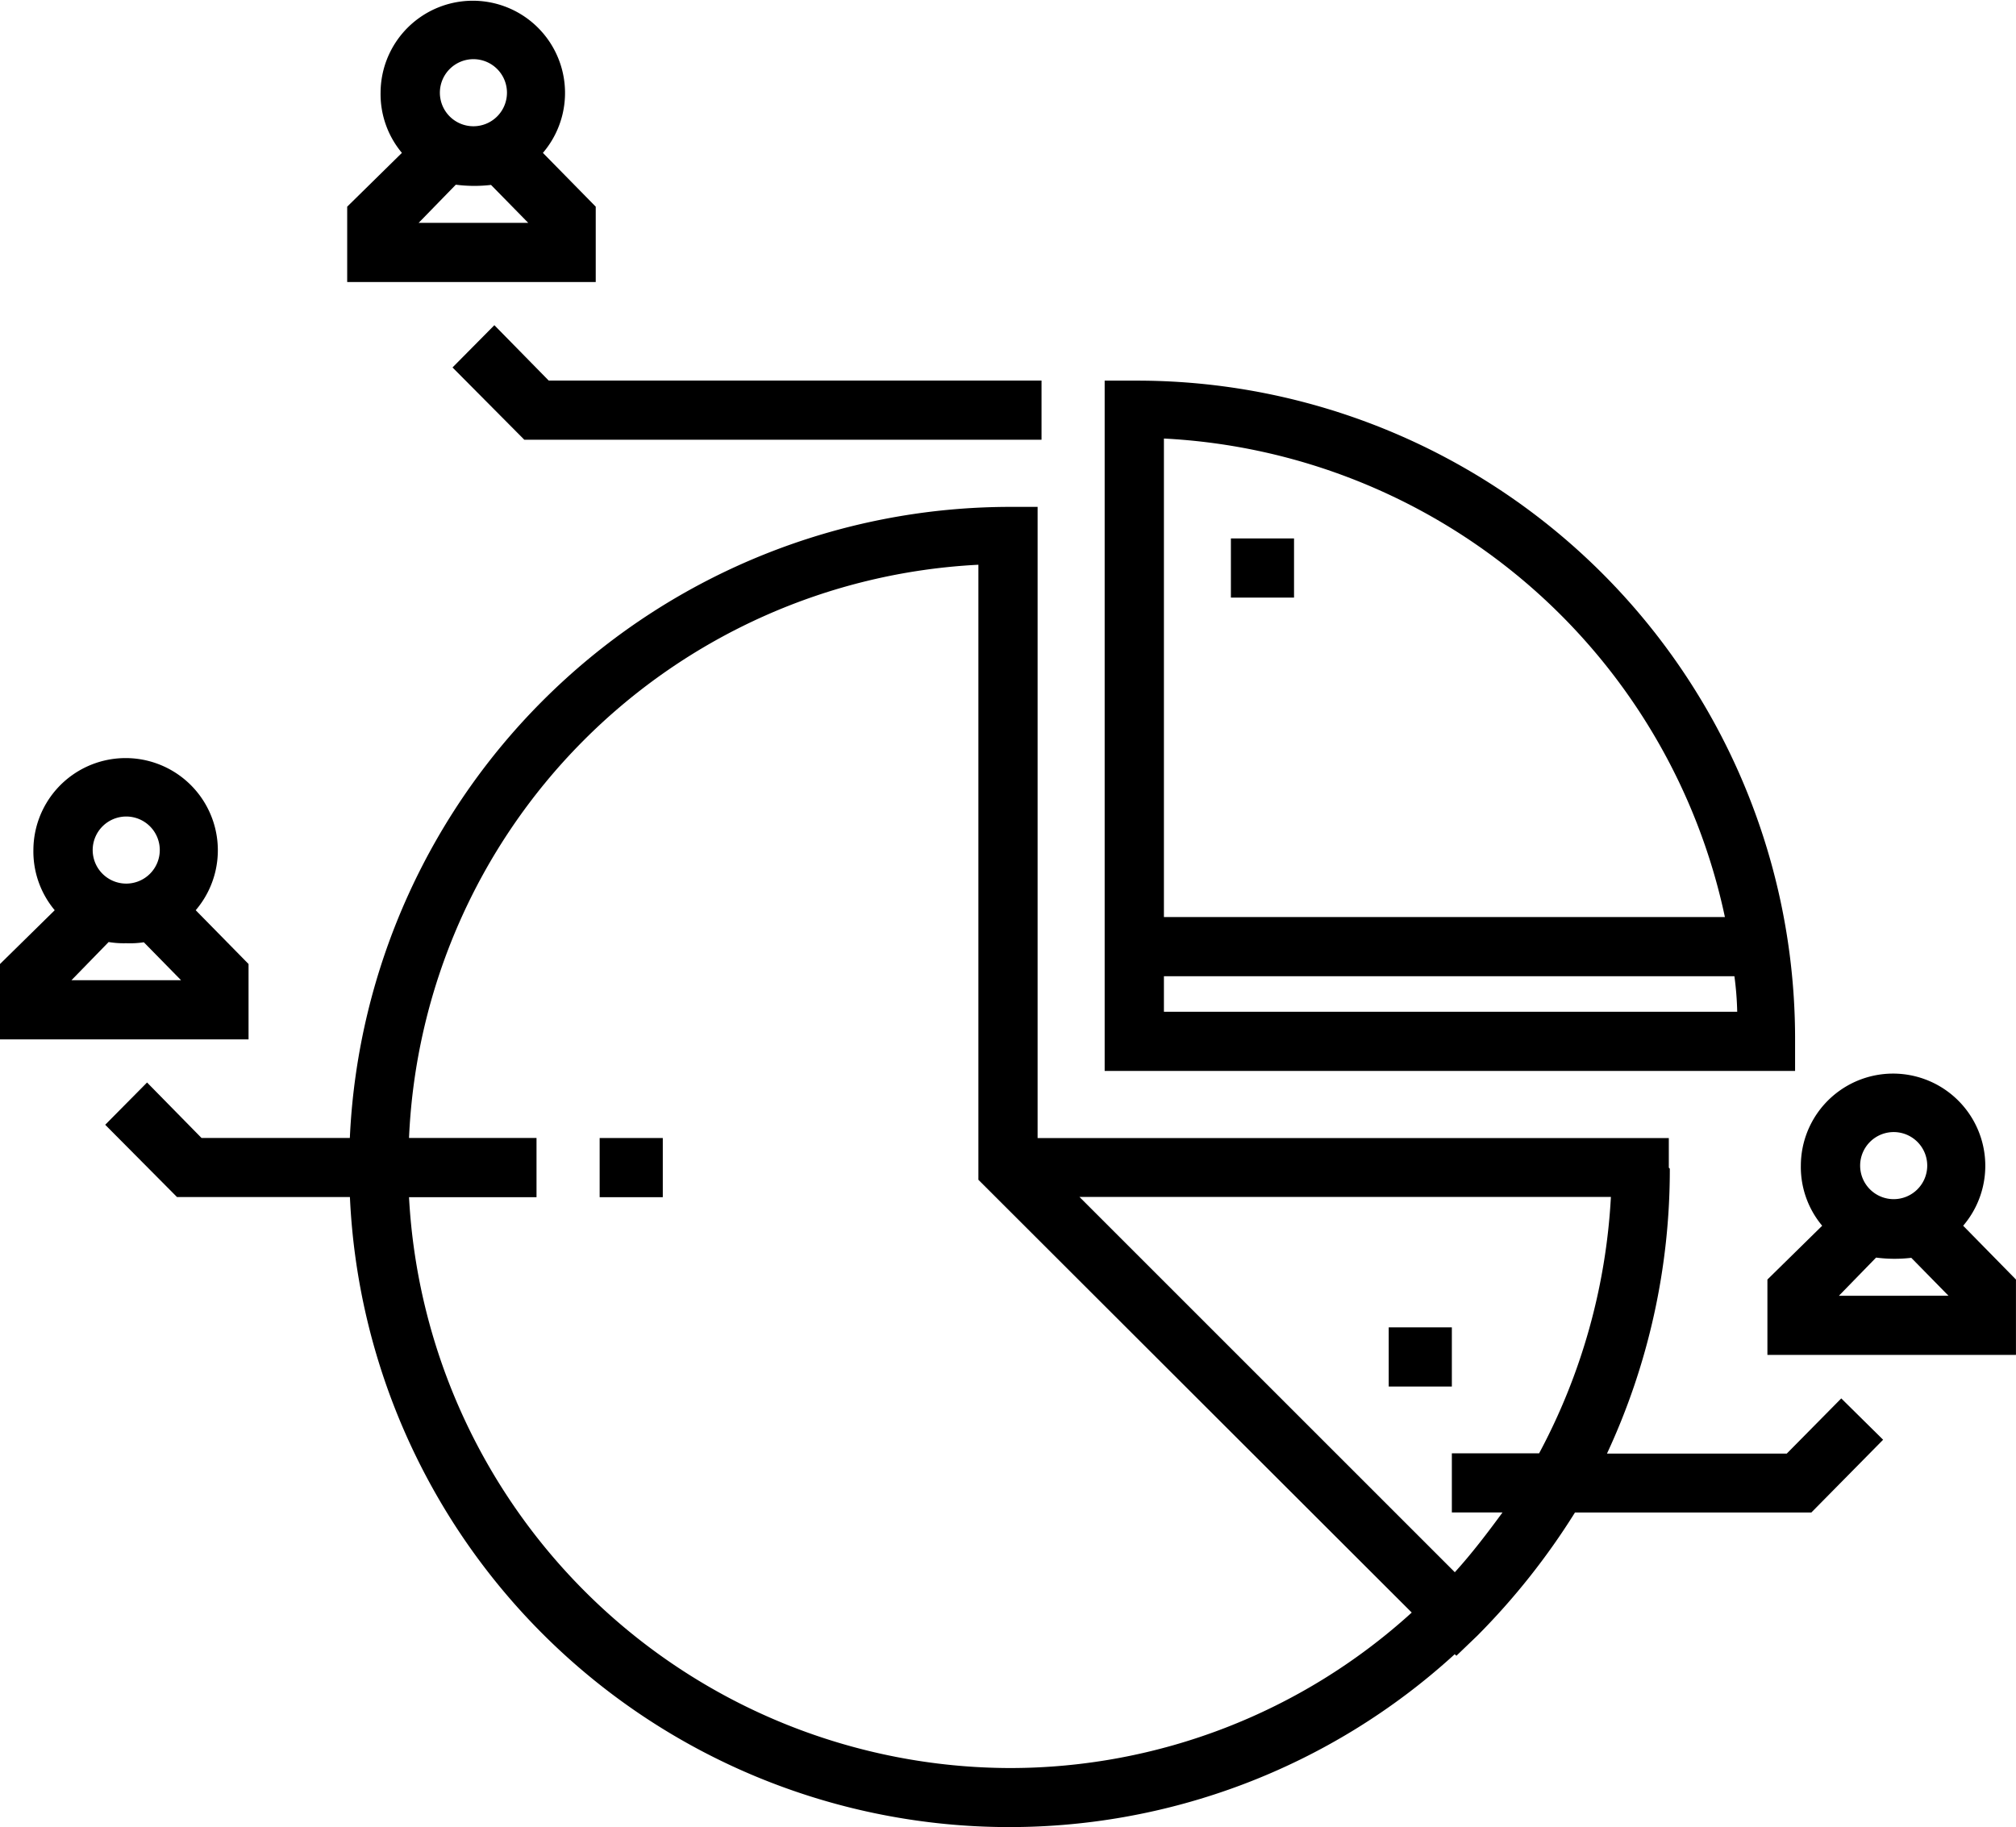 <svg xmlns="http://www.w3.org/2000/svg" width="52.463" height="47.561" viewBox="0 0 52.463 47.561">
  <g id="pie-chart" transform="translate(0 -23.876)">
    <path id="Path_2028" data-name="Path 2028" d="M297.967,137.52a17.129,17.129,0,0,0-17.146-17.145H280v17.967h17.967Zm-1.825-3.183h-14.6V121.882A15.751,15.751,0,0,1,296.141,134.338Zm-14.6,2.464v-.924h14.846a8.166,8.166,0,0,1,.073.924Z" transform="translate(-251.253 -86.592)" fill="#000"/>
    <rect id="Rectangle_157" data-name="Rectangle 157" width="1.643" height="1.54" transform="translate(15.605 53.496)" fill="#000"/>
    <rect id="Rectangle_158" data-name="Rectangle 158" width="1.643" height="1.54" transform="translate(32.032 37.89)" fill="#000"/>
    <rect id="Rectangle_159" data-name="Rectangle 159" width="1.643" height="1.54" transform="translate(36.139 58.424)" fill="#000"/>
    <path id="Path_2029" data-name="Path 2029" d="M70.454,177.015H65.775A17.494,17.494,0,0,0,67.41,169.6l-.026-.026v-.77H50.958V152.375h-.719A17.21,17.21,0,0,0,33.06,168.8H29.2l-1.417-1.443-1.089,1.1,1.868,1.881h4.5a17.178,17.178,0,0,0,28.75,11.9l.045.039.544-.522a18.224,18.224,0,0,0,2.541-3.206h6.151l1.868-1.894-1.089-1.076ZM50.239,185.2A15.7,15.7,0,0,1,34.6,170.342h3.318V168.8H34.6a15.622,15.622,0,0,1,14.817-14.919v16.008l11.277,11.264A15.54,15.54,0,0,1,50.239,185.2Zm11.573-5.1-9.765-9.765h13.83a15.931,15.931,0,0,1-1.868,6.673H61.738v1.54h1.318C62.674,179.069,62.258,179.617,61.812,180.107Z" transform="translate(-23.956 -115.306)" fill="#000"/>
    <path id="Path_2030" data-name="Path 2030" d="M6.468,221.254l-1.375-1.4a2.4,2.4,0,1,0-4.224-1.566,2.382,2.382,0,0,0,.555,1.566L0,221.254v1.962H6.468Zm-3.183-3.839a.873.873,0,1,1-.873.873A.874.874,0,0,1,3.285,217.415Zm-1.426,4.261.968-.994a2.41,2.41,0,0,0,.458.031,2.422,2.422,0,0,0,.458-.025l.968.987Z" transform="translate(0 -172.287)" fill="#000"/>
    <path id="Path_2031" data-name="Path 2031" d="M94.468,29.255l-1.375-1.4a2.4,2.4,0,1,0-4.224-1.566,2.382,2.382,0,0,0,.555,1.566L88,29.255v1.962h6.468Zm-3.183-3.839a.873.873,0,1,1-.873.873A.874.874,0,0,1,91.285,25.416Zm-1.426,4.261.968-.994a3.739,3.739,0,0,0,.916.006l.968.987Z" transform="translate(-78.965 0)" fill="#000"/>
    <path id="Path_2032" data-name="Path 2032" d="M453.093,299.853a2.4,2.4,0,1,0-4.224-1.566,2.382,2.382,0,0,0,.555,1.566l-1.425,1.4v1.962h6.468v-1.962Zm-1.808-2.438a.873.873,0,1,1-.873.873A.874.874,0,0,1,451.285,297.415Zm-1.426,4.261.968-.994a3.737,3.737,0,0,0,.916.006l.968.987Z" transform="translate(-402.005 -244.074)" fill="#000"/>
    <path id="Path_2033" data-name="Path 2033" d="M115.786,106.321l-1.089,1.1,1.868,1.881h13.46v-1.54H117.2Z" transform="translate(-102.921 -73.981)" fill="#000"/>
  </g>
</svg>
